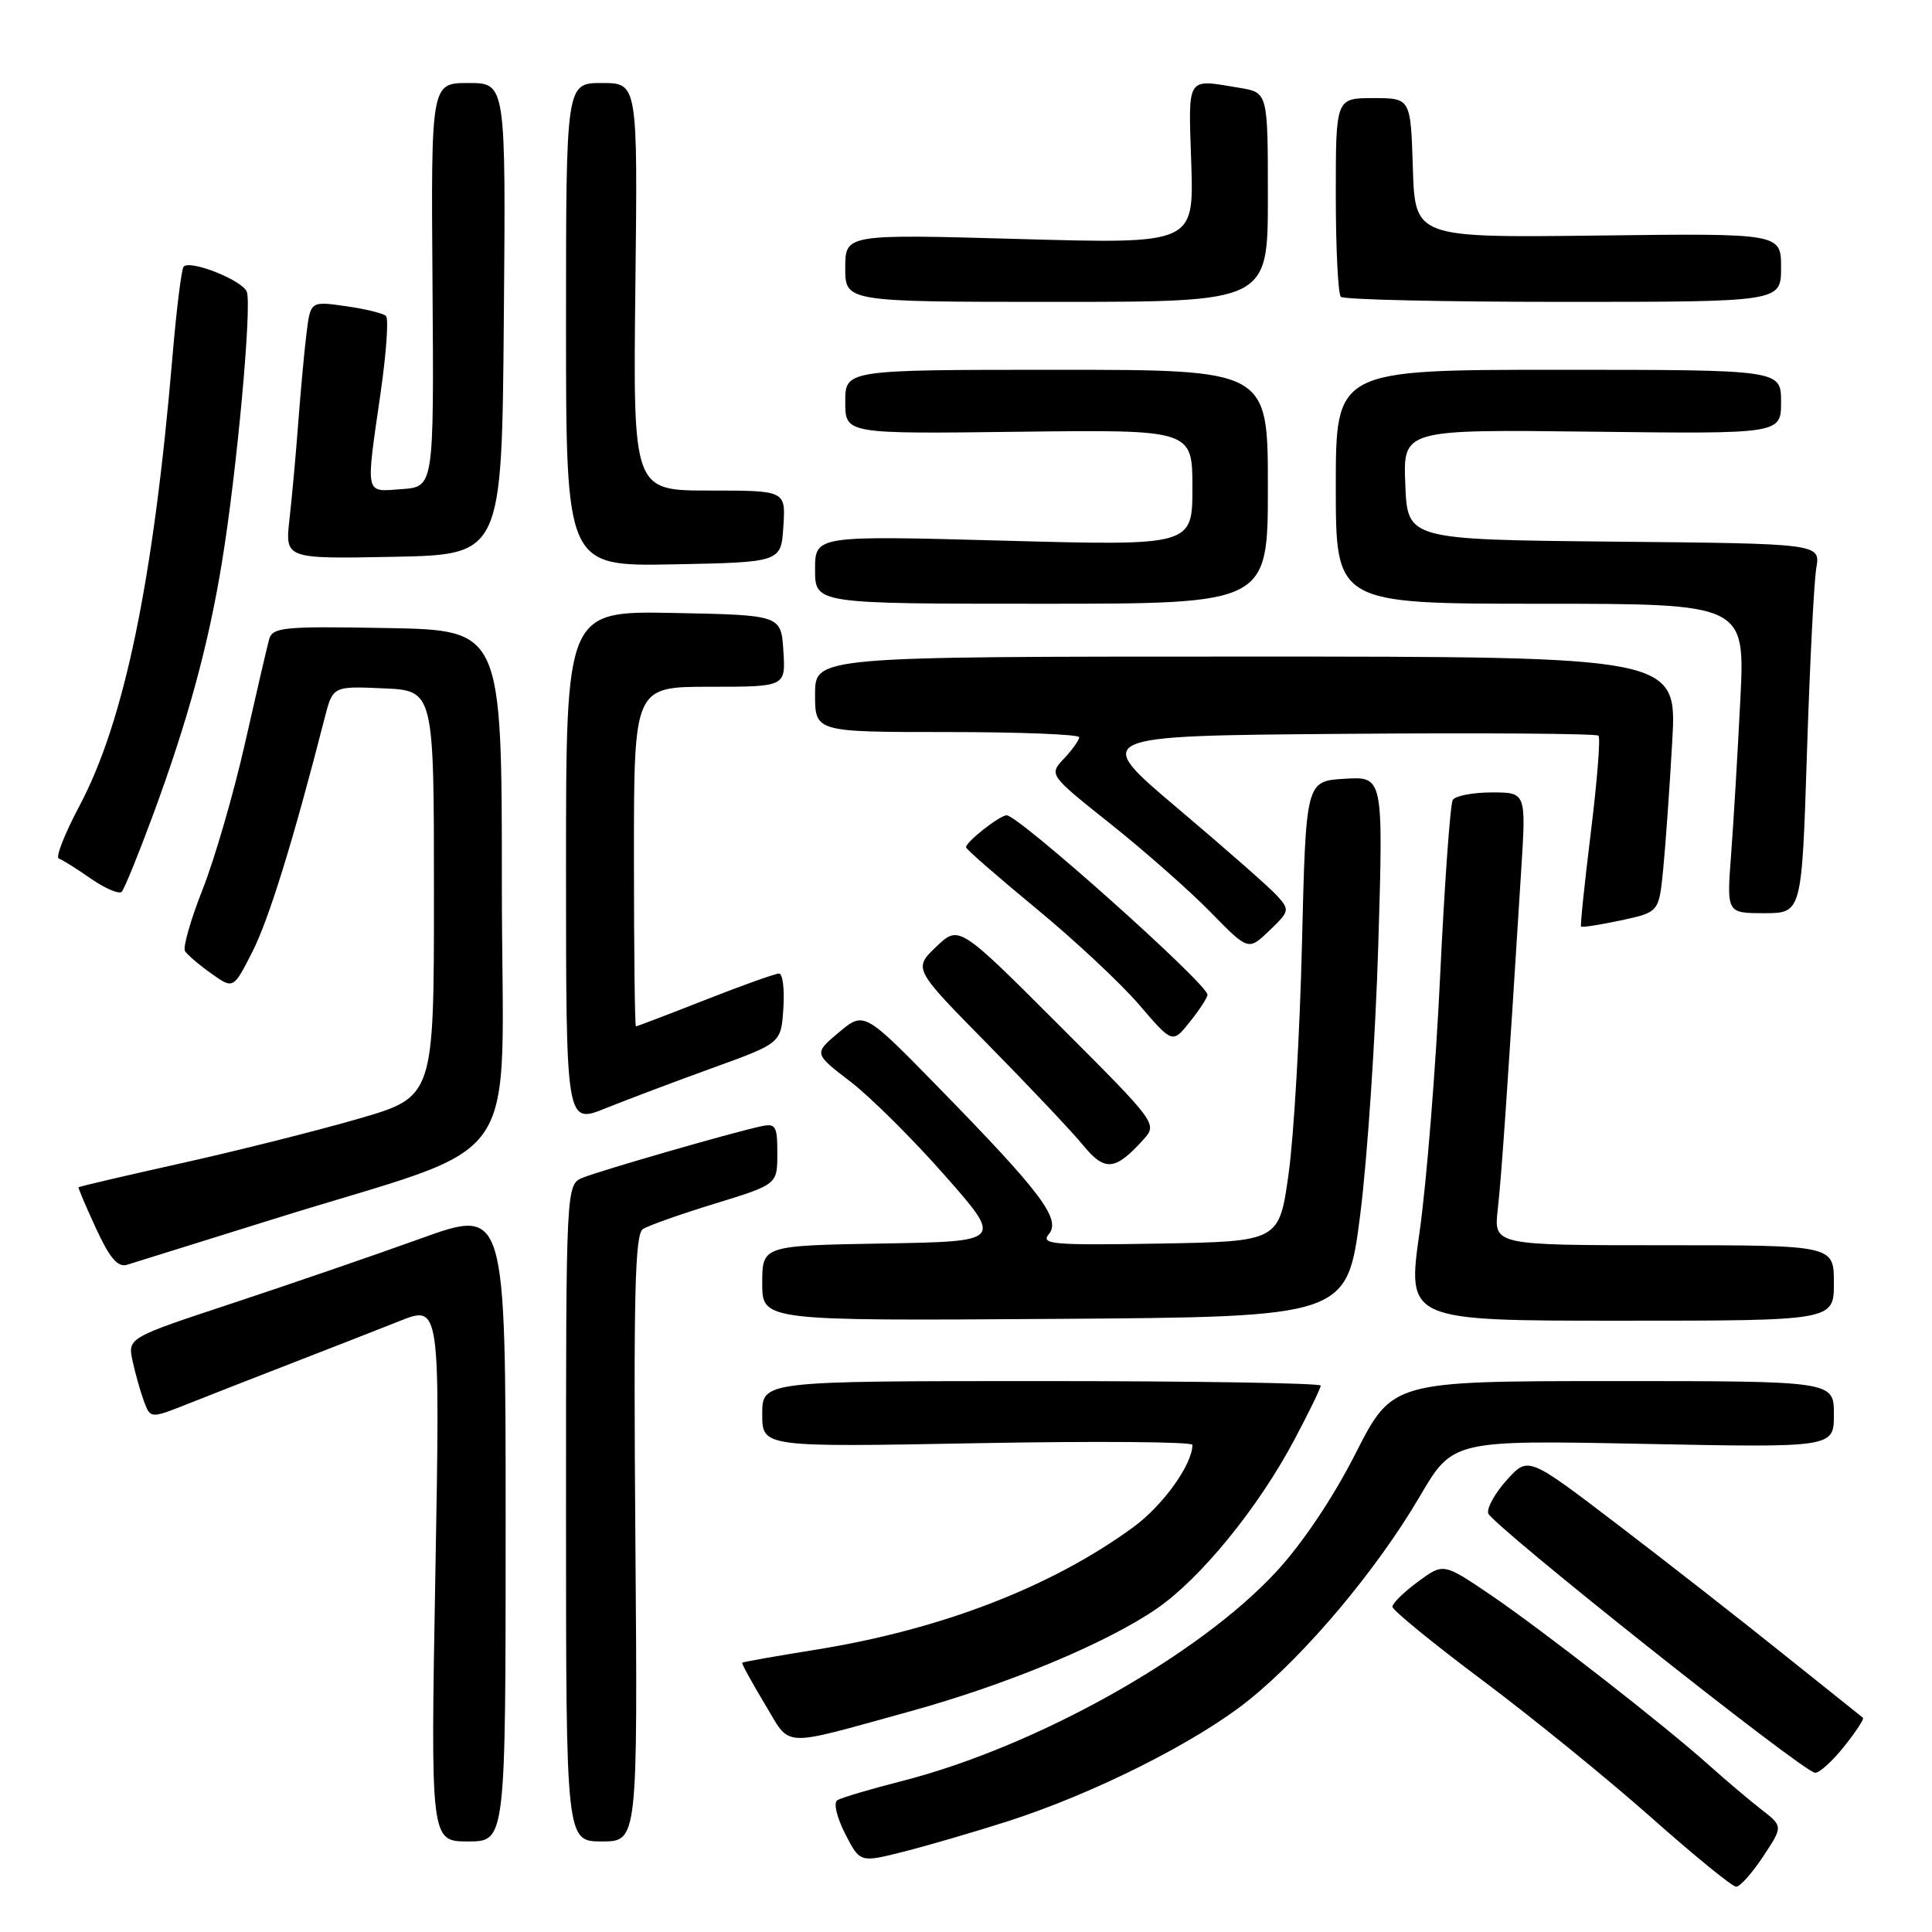 <?xml version="1.0" encoding="UTF-8" standalone="no"?>
<!DOCTYPE svg PUBLIC "-//W3C//DTD SVG 1.1//EN" "http://www.w3.org/Graphics/SVG/1.1/DTD/svg11.dtd" >
<svg xmlns="http://www.w3.org/2000/svg" xmlns:xlink="http://www.w3.org/1999/xlink" version="1.1" viewBox="0 0 256 256">
 <g >
 <path fill="currentColor"
d=" M 233.62 246.00 C 236.27 242.00 236.27 242.00 233.38 239.76 C 231.80 238.53 228.70 235.91 226.50 233.94 C 220.44 228.51 204.26 215.91 197.38 211.24 C 191.25 207.10 191.25 207.10 187.88 209.59 C 186.02 210.96 184.50 212.45 184.50 212.90 C 184.50 213.35 189.90 217.76 196.50 222.70 C 203.10 227.64 213.14 235.81 218.81 240.84 C 224.49 245.88 229.54 250.00 230.05 250.00 C 230.56 250.00 232.16 248.20 233.62 246.00 Z  M 133.50 241.34 C 144.97 237.66 158.60 230.81 165.50 225.25 C 173.06 219.16 182.45 207.97 188.10 198.33 C 192.50 190.82 192.50 190.82 217.75 191.32 C 243.00 191.82 243.00 191.82 243.00 187.41 C 243.00 183.00 243.00 183.00 213.75 183.00 C 184.50 183.01 184.50 183.01 179.63 192.57 C 176.66 198.43 172.58 204.51 169.13 208.24 C 158.84 219.39 137.29 231.45 119.54 235.99 C 115.34 237.06 111.48 238.21 110.96 238.53 C 110.42 238.86 110.86 240.76 111.98 242.97 C 113.95 246.82 113.95 246.82 119.73 245.36 C 122.90 244.56 129.10 242.75 133.50 241.34 Z  M 67.00 202.03 C 67.00 160.06 67.00 160.06 55.75 164.11 C 49.56 166.34 38.29 170.21 30.70 172.72 C 16.90 177.28 16.90 177.28 17.58 180.39 C 17.95 182.10 18.64 184.51 19.10 185.75 C 19.95 187.99 19.95 187.99 25.22 185.89 C 28.13 184.73 34.33 182.31 39.00 180.50 C 43.67 178.69 49.94 176.24 52.91 175.06 C 58.32 172.90 58.32 172.90 57.69 208.45 C 57.05 244.00 57.05 244.00 62.03 244.00 C 67.00 244.00 67.00 244.00 67.00 202.03 Z  M 84.19 203.85 C 83.94 171.53 84.13 163.53 85.19 162.86 C 85.91 162.39 90.21 160.87 94.75 159.48 C 103.00 156.94 103.00 156.94 103.00 152.85 C 103.00 149.14 102.80 148.81 100.75 149.26 C 96.82 150.12 79.59 155.09 77.25 156.04 C 75.00 156.96 75.00 156.96 75.00 200.48 C 75.00 244.00 75.00 244.00 79.75 244.00 C 84.50 244.00 84.50 244.00 84.19 203.85 Z  M 244.35 231.43 C 245.91 229.47 247.04 227.75 246.85 227.61 C 246.66 227.47 241.88 223.64 236.22 219.11 C 230.57 214.57 220.67 206.84 214.22 201.92 C 202.50 192.98 202.50 192.98 199.69 196.07 C 198.15 197.77 197.02 199.77 197.19 200.51 C 197.52 201.94 238.81 234.74 240.50 234.90 C 241.05 234.96 242.78 233.39 244.35 231.43 Z  M 120.50 226.79 C 133.45 223.22 146.59 217.75 153.28 213.15 C 159.08 209.16 166.69 199.83 171.47 190.85 C 173.41 187.20 175.00 183.94 175.00 183.60 C 175.00 183.27 158.35 183.00 138.00 183.00 C 101.00 183.00 101.00 183.00 101.00 187.38 C 101.00 191.76 101.00 191.76 129.50 191.23 C 145.18 190.94 158.00 191.04 158.00 191.45 C 158.00 194.06 154.09 199.50 150.14 202.38 C 139.26 210.31 124.72 215.92 108.06 218.60 C 102.82 219.44 98.45 220.21 98.35 220.32 C 98.25 220.42 99.57 222.85 101.30 225.72 C 104.89 231.67 103.11 231.57 120.50 226.79 Z  M 180.23 161.00 C 181.18 153.57 182.26 137.46 182.63 125.19 C 183.30 102.88 183.30 102.88 178.17 103.19 C 173.04 103.50 173.04 103.50 172.52 125.00 C 172.24 136.82 171.44 150.55 170.75 155.50 C 169.50 164.50 169.50 164.50 153.61 164.78 C 139.46 165.02 137.85 164.88 138.98 163.53 C 140.62 161.55 137.99 158.05 124.51 144.25 C 114.50 134.00 114.50 134.00 111.16 136.79 C 107.82 139.59 107.82 139.59 112.66 143.30 C 115.32 145.34 120.97 150.95 125.20 155.76 C 132.90 164.50 132.90 164.50 116.95 164.77 C 101.00 165.05 101.00 165.05 101.00 170.04 C 101.00 175.02 101.00 175.02 139.75 174.76 C 178.50 174.50 178.50 174.50 180.23 161.00 Z  M 243.00 170.00 C 243.00 165.00 243.00 165.00 220.47 165.00 C 197.93 165.00 197.93 165.00 198.46 160.25 C 198.95 155.94 199.76 144.22 201.57 115.25 C 202.22 105.00 202.22 105.00 197.67 105.00 C 195.17 105.00 192.84 105.45 192.50 105.99 C 192.17 106.54 191.41 117.00 190.83 129.24 C 190.25 141.48 189.02 156.79 188.10 163.25 C 186.43 175.00 186.43 175.00 214.72 175.00 C 243.00 175.00 243.00 175.00 243.00 170.00 Z  M 36.00 161.61 C 70.30 150.86 66.50 156.35 66.50 117.49 C 66.50 83.50 66.50 83.50 51.33 83.22 C 37.51 82.97 36.11 83.11 35.66 84.72 C 35.39 85.70 33.95 91.90 32.46 98.50 C 30.97 105.10 28.45 113.79 26.86 117.82 C 25.27 121.84 24.21 125.53 24.51 126.02 C 24.81 126.51 26.38 127.85 27.99 128.99 C 30.92 131.08 30.92 131.08 33.46 126.08 C 35.65 121.75 38.89 111.27 43.00 95.21 C 44.10 90.91 44.10 90.91 50.80 91.21 C 57.50 91.50 57.50 91.50 57.50 118.42 C 57.50 145.34 57.50 145.34 47.50 148.24 C 42.00 149.83 31.43 152.49 24.01 154.14 C 16.59 155.79 10.47 157.22 10.41 157.32 C 10.34 157.42 11.39 159.88 12.73 162.79 C 14.54 166.71 15.60 167.95 16.83 167.59 C 17.75 167.31 26.38 164.62 36.00 161.61 Z  M 151.46 151.05 C 153.40 148.91 153.40 148.91 140.23 135.74 C 127.06 122.57 127.06 122.57 124.04 125.46 C 121.02 128.36 121.02 128.36 130.94 138.43 C 136.39 143.97 142.05 149.96 143.51 151.74 C 146.39 155.26 147.76 155.14 151.46 151.05 Z  M 94.50 141.48 C 103.50 138.22 103.50 138.22 103.80 133.61 C 103.97 131.08 103.71 129.00 103.23 129.00 C 102.74 129.00 98.33 130.57 93.43 132.50 C 88.53 134.43 84.40 136.00 84.26 136.00 C 84.12 136.00 84.00 125.88 84.00 113.50 C 84.00 91.00 84.00 91.00 94.05 91.00 C 104.11 91.00 104.11 91.00 103.80 86.25 C 103.50 81.50 103.50 81.50 89.25 81.22 C 75.00 80.95 75.00 80.95 75.00 114.96 C 75.00 148.97 75.00 148.97 80.25 146.85 C 83.14 145.69 89.55 143.27 94.50 141.48 Z  M 160.00 131.81 C 160.01 130.38 134.92 107.98 133.38 108.03 C 132.42 108.07 128.00 111.55 128.00 112.27 C 128.00 112.51 132.16 116.14 137.25 120.34 C 142.34 124.53 148.49 130.28 150.93 133.12 C 155.36 138.29 155.36 138.29 157.67 135.39 C 158.95 133.80 159.99 132.19 160.00 131.81 Z  M 169.24 118.71 C 168.28 117.64 162.36 112.44 156.09 107.14 C 144.67 97.50 144.67 97.50 177.99 97.24 C 196.31 97.09 211.53 97.20 211.81 97.48 C 212.09 97.75 211.63 103.50 210.80 110.24 C 209.97 116.98 209.38 122.62 209.50 122.77 C 209.61 122.92 211.98 122.55 214.76 121.96 C 219.82 120.87 219.82 120.87 220.38 115.19 C 220.69 112.06 221.23 104.44 221.58 98.25 C 222.22 87.00 222.22 87.00 165.11 87.00 C 108.00 87.00 108.00 87.00 108.00 92.00 C 108.00 97.00 108.00 97.00 125.50 97.00 C 135.12 97.00 143.00 97.31 143.00 97.69 C 143.00 98.06 142.09 99.34 140.99 100.51 C 138.97 102.66 138.97 102.66 147.24 109.24 C 151.78 112.87 157.73 118.11 160.45 120.91 C 165.41 125.98 165.41 125.98 168.20 123.31 C 170.87 120.75 170.91 120.56 169.24 118.71 Z  M 239.43 99.75 C 239.81 88.06 240.36 77.04 240.67 75.27 C 241.22 72.03 241.22 72.03 213.86 71.77 C 186.50 71.50 186.50 71.50 186.21 64.20 C 185.91 56.90 185.91 56.90 210.96 57.20 C 236.00 57.50 236.00 57.50 236.00 53.25 C 236.00 49.00 236.00 49.00 206.50 49.00 C 177.00 49.00 177.00 49.00 177.00 64.50 C 177.00 80.00 177.00 80.00 204.12 80.00 C 231.24 80.00 231.24 80.00 230.60 92.75 C 230.25 99.76 229.70 108.99 229.38 113.25 C 228.79 121.00 228.79 121.00 233.77 121.00 C 238.75 121.00 238.75 121.00 239.43 99.75 Z  M 20.27 108.00 C 24.88 95.51 27.61 85.52 29.41 74.50 C 31.38 62.52 33.40 40.48 32.70 38.66 C 32.12 37.14 25.26 34.41 24.34 35.32 C 24.05 35.61 23.39 40.94 22.86 47.17 C 20.35 76.86 16.48 95.59 10.53 106.78 C 8.57 110.47 7.34 113.61 7.79 113.76 C 8.24 113.91 10.16 115.11 12.05 116.43 C 13.95 117.74 15.78 118.52 16.13 118.16 C 16.48 117.80 18.34 113.22 20.27 108.00 Z  M 168.00 64.50 C 168.00 49.00 168.00 49.00 140.00 49.00 C 112.00 49.00 112.00 49.00 112.00 53.25 C 112.00 57.50 112.00 57.50 135.00 57.21 C 158.00 56.93 158.00 56.93 158.00 64.62 C 158.00 72.32 158.00 72.32 133.00 71.64 C 108.00 70.96 108.00 70.96 108.00 75.48 C 108.00 80.00 108.00 80.00 138.00 80.00 C 168.00 80.00 168.00 80.00 168.00 64.50 Z  M 103.80 69.75 C 104.11 65.00 104.11 65.00 94.00 65.00 C 83.88 65.00 83.88 65.00 84.19 38.00 C 84.50 11.00 84.50 11.00 79.75 11.00 C 75.00 11.00 75.00 11.00 75.00 43.03 C 75.00 75.05 75.00 75.05 89.25 74.78 C 103.50 74.50 103.50 74.50 103.80 69.75 Z  M 66.76 42.25 C 67.03 11.00 67.03 11.00 62.07 11.00 C 57.11 11.00 57.11 11.00 57.31 37.75 C 57.50 64.50 57.50 64.50 53.25 64.81 C 48.28 65.17 48.44 65.88 50.44 52.00 C 51.19 46.77 51.51 42.22 51.15 41.87 C 50.79 41.52 48.39 40.93 45.82 40.57 C 41.14 39.90 41.14 39.90 40.61 44.20 C 40.32 46.56 39.83 51.88 39.52 56.00 C 39.21 60.12 38.69 65.88 38.36 68.78 C 37.76 74.06 37.76 74.06 52.13 73.78 C 66.50 73.50 66.50 73.50 66.76 42.25 Z  M 168.00 26.13 C 168.00 12.26 168.00 12.26 164.25 11.64 C 157.11 10.46 157.46 9.90 157.85 21.66 C 158.19 32.32 158.19 32.32 135.10 31.67 C 112.00 31.02 112.00 31.02 112.00 35.51 C 112.00 40.00 112.00 40.00 140.00 40.00 C 168.00 40.00 168.00 40.00 168.00 26.13 Z  M 236.00 35.46 C 236.00 30.91 236.00 30.91 211.75 31.21 C 187.50 31.50 187.50 31.50 187.21 22.25 C 186.92 13.00 186.92 13.00 181.96 13.00 C 177.00 13.00 177.00 13.00 177.00 25.83 C 177.00 32.89 177.30 38.97 177.67 39.33 C 178.03 39.70 191.31 40.00 207.17 40.00 C 236.00 40.00 236.00 40.00 236.00 35.46 Z "/>
</g>
</svg>